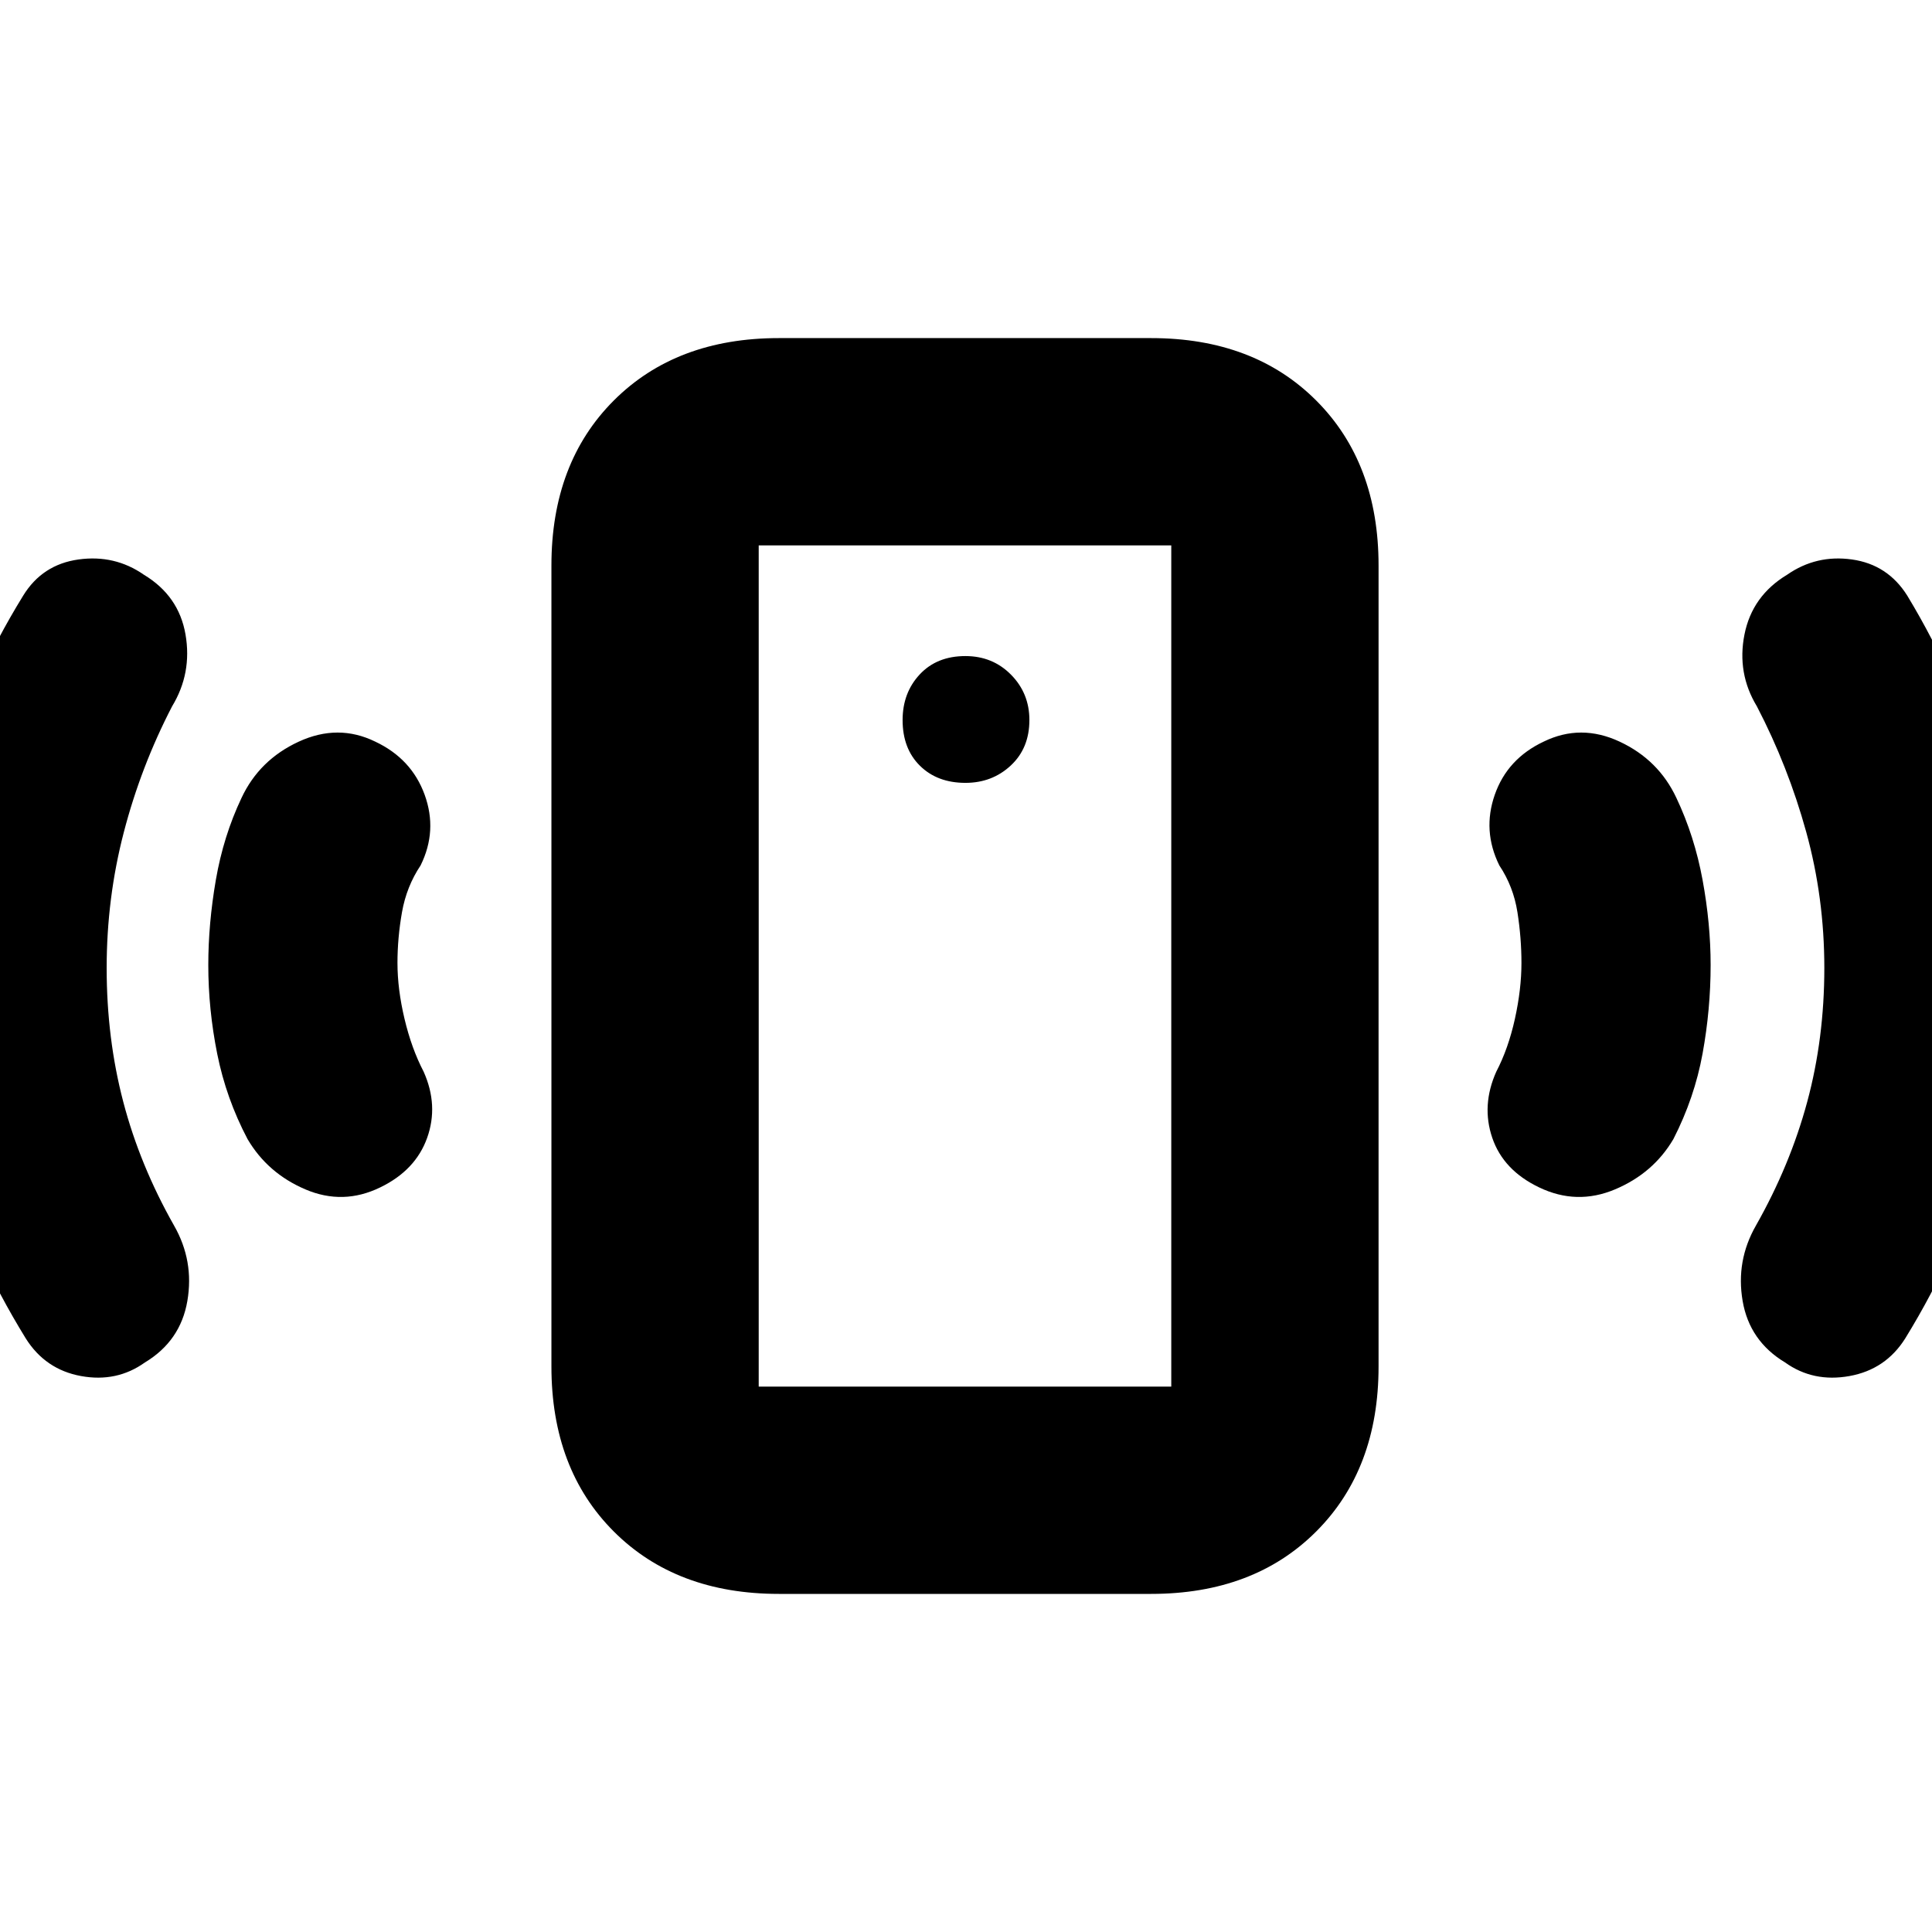 <svg xmlns="http://www.w3.org/2000/svg" height="20" viewBox="0 -960 960 960" width="20"><path d="M479.72-571q13.28 0 22.53-8.62 9.25-8.61 9.25-22.6 0-13.28-9.13-22.53-9.13-9.25-22.66-9.25-14.21 0-22.71 9.13t-8.5 22.66q0 14.21 8.62 22.71 8.61 8.5 22.6 8.5ZM756-481.5q0-12.5-2-25.25T745-530q-8.5-17.22-2.25-35.11t24.31-26.39q18.44-9 37.76.03 19.32 9.03 28.18 27.97 9 19 13 40.75t4 42.25q0 22-4 44T831.5-394q-10 17-29.02 25t-37.71-1q-17.77-8.5-23.27-24.62t2-32.88q6-11.5 9.25-26.25T756-481.5Zm150.5 2.5q0-35-9-67.6-9-32.6-24.5-62.4-10-16.5-6.18-35.73 3.82-19.23 21.19-29.69 14.49-10.08 32.24-7.58t27.47 17.98q26.28 43.52 39.03 89.77Q999.5-528 999.5-479.83q0 49.17-13 95.25t-39.78 89.6Q937-279.5 919-276.25T887-283q-17.7-10.66-21.1-30.58-3.4-19.92 6.6-37.42 17-30 25.5-61.5t8.5-66.5ZM387-168q-51 0-82-31t-31-82v-398q0-51 31-82t82-31h185q51 0 82 31t31 82v398q0 51-31 82t-82 31H387Zm-10-103h205v-418H377v418Zm0 0v-418 418ZM197.5-481.5q0 13 3.5 27.75t9.5 26.25q7.5 16.76 1.75 32.88T188.95-370q-18.45 9-37.2 1Q133-377 123-394q-10.61-20.14-15.06-42.32-4.44-22.18-4.44-44.18 0-20.5 3.75-42.25T120-563.5q8.86-18.94 28.43-27.97 19.57-9.03 38.01-.03Q204.5-583 211-565.11T209-530q-7 10.5-9.25 23.25t-2.25 25.25ZM53-479q0 35 8.25 66.5T86.5-351q10 17.5 6.6 37.42Q89.7-293.66 72-283q-14 10-31.75 6.75t-27.47-18.73Q-14-338.5-27.5-384.58-41-430.66-41-479.83q0-48.17 12.98-94.63Q-15.05-620.93 11.5-664 21-679.5 39-682t32.49 7.58q17.37 10.46 20.69 29.69Q95.5-625.5 85.5-609q-15.5 29.91-24 62.62Q53-513.67 53-479Z"/></svg>
